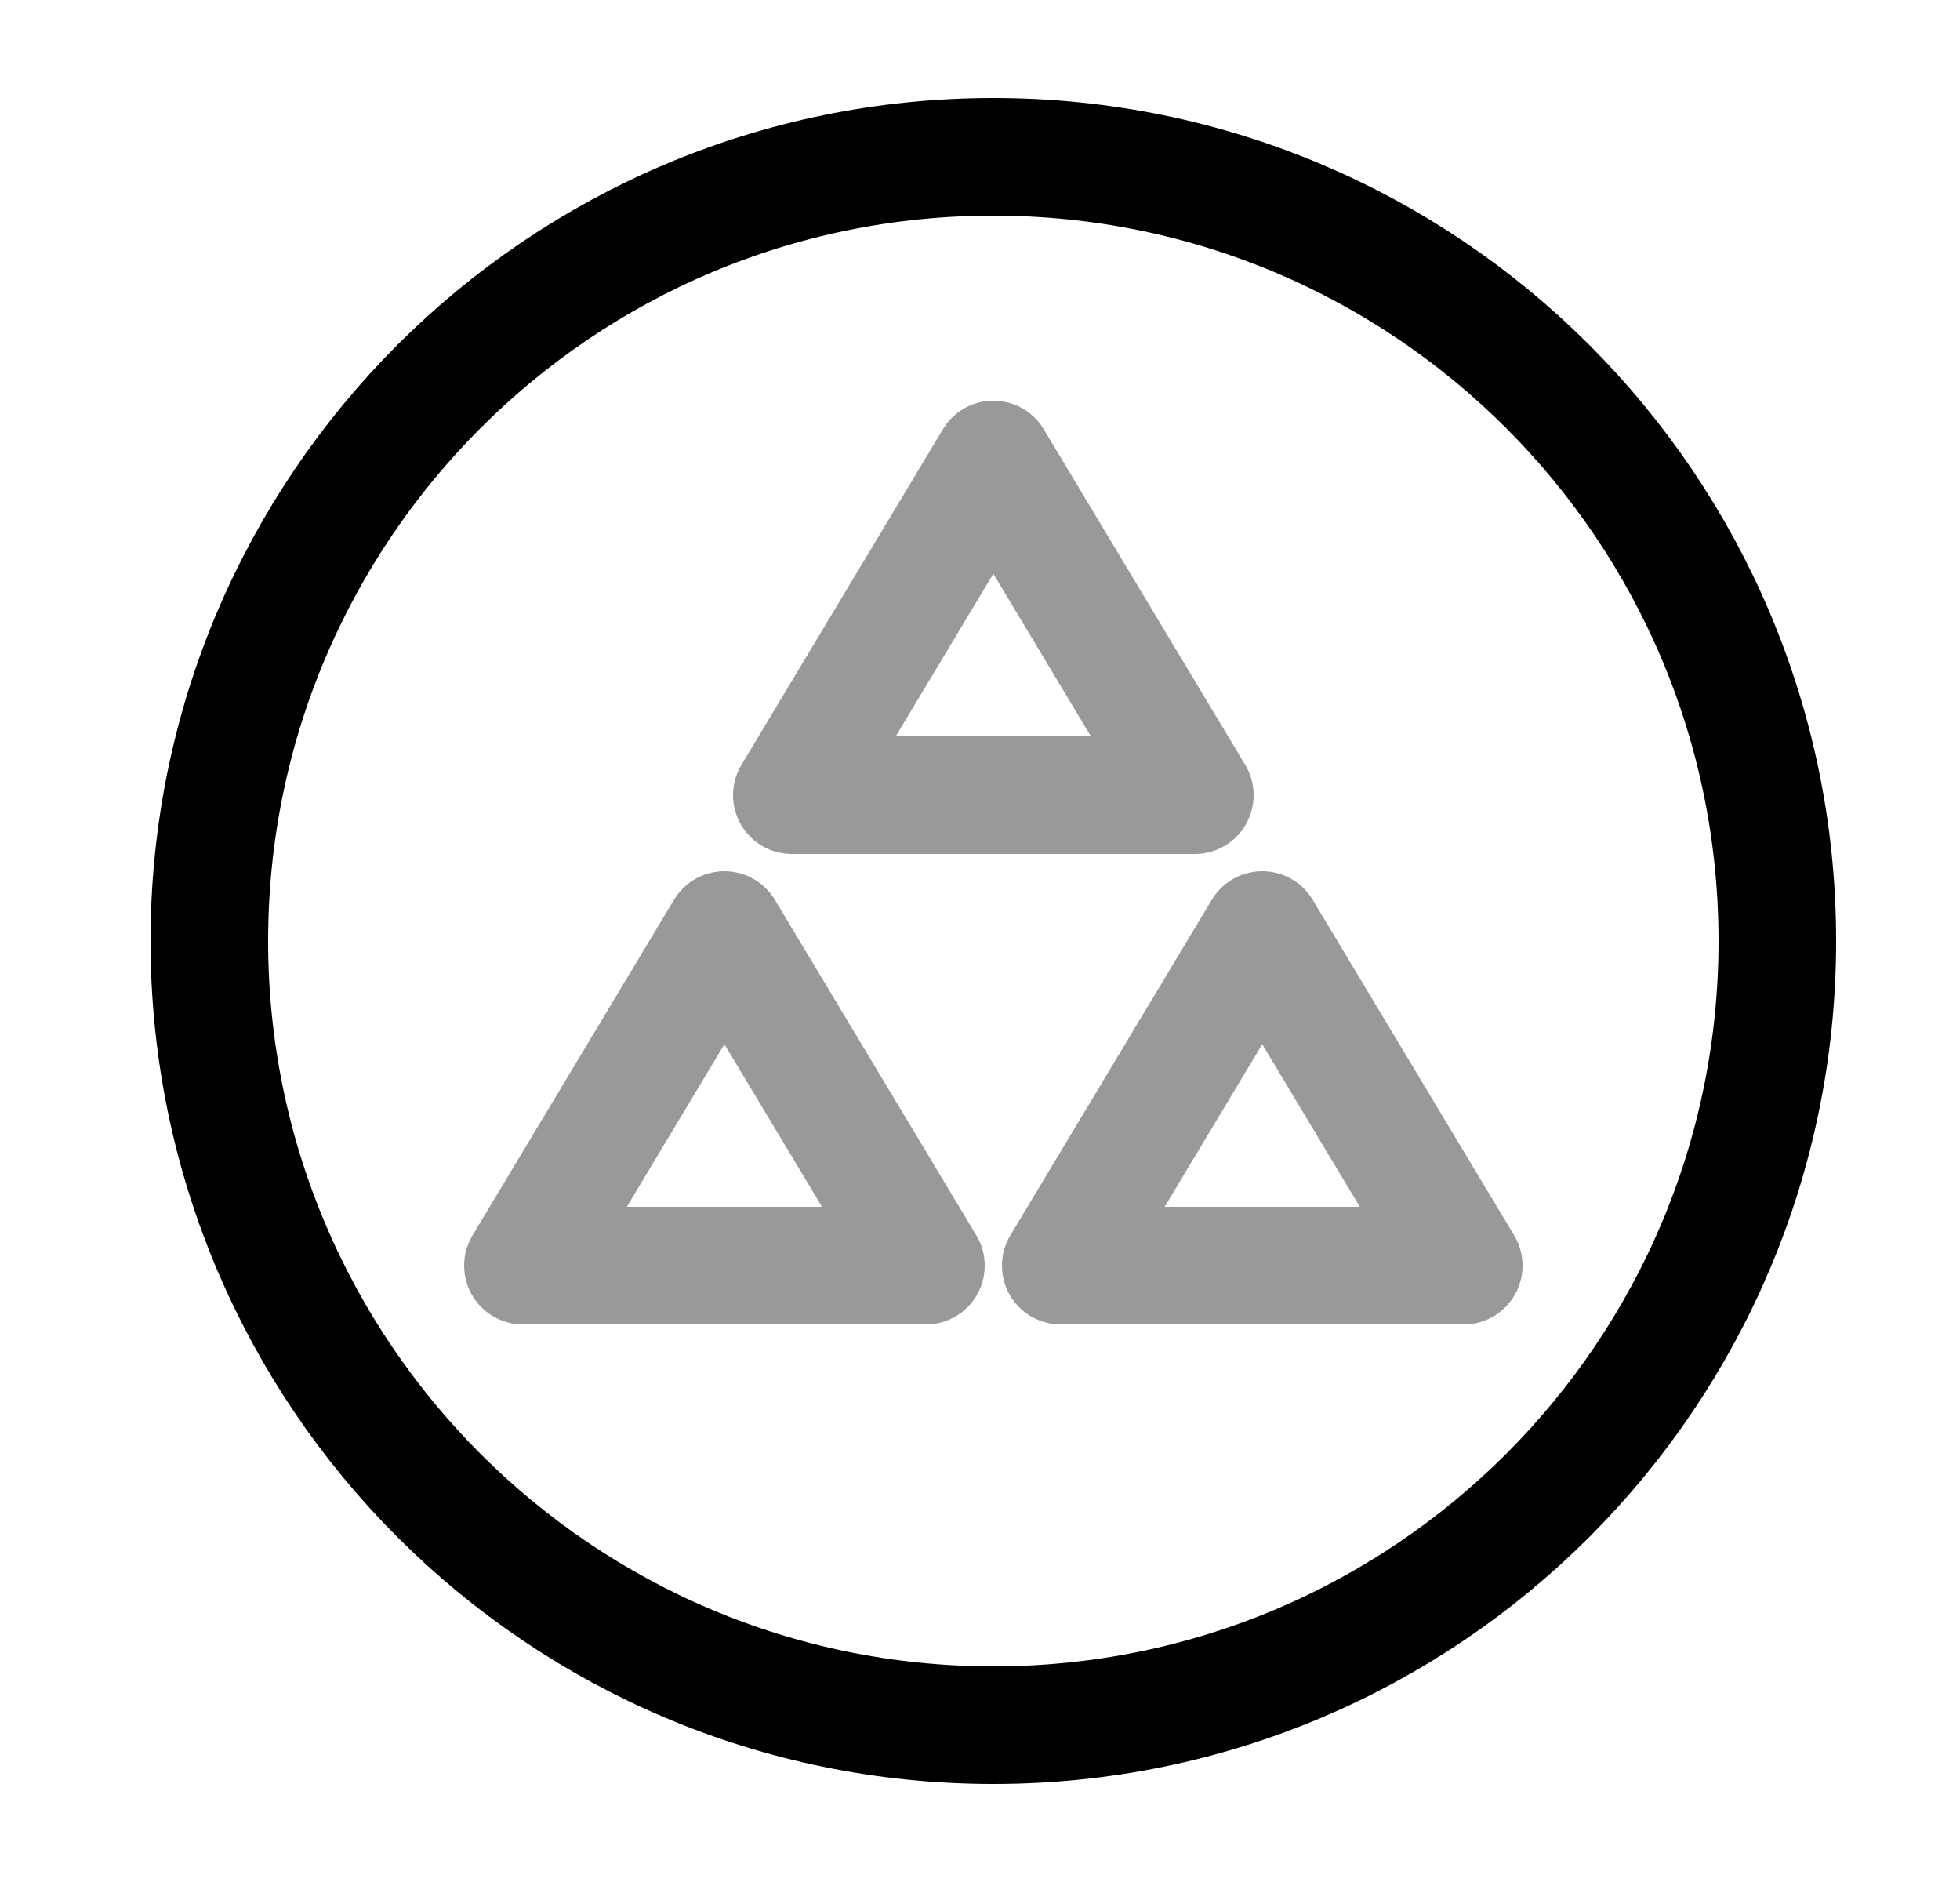 <svg width="25" height="24" viewBox="0 0 25 24" fill="none" xmlns="http://www.w3.org/2000/svg">
<path d="M12.67 22C18.193 22 22.67 17.523 22.67 12C22.67 6.477 18.193 2 12.67 2C7.147 2 2.67 6.477 2.67 12C2.67 17.523 7.147 22 12.67 22Z" stroke="black" stroke-width="1.5" stroke-miterlimit="10"/>
<path opacity="0.4" d="M12.67 5.86L10.1 10.14H15.24L12.67 5.86Z" stroke="black" stroke-width="1.5" stroke-miterlimit="10" stroke-linecap="round" stroke-linejoin="round"/>
<path opacity="0.4" d="M9.24 11.86L6.67 16.14H11.81L9.24 11.86Z" stroke="black" stroke-width="1.5" stroke-miterlimit="10" stroke-linecap="round" stroke-linejoin="round"/>
<path opacity="0.4" d="M16.1 11.86L13.53 16.14H18.67L16.1 11.86Z" stroke="black" stroke-width="1.5" stroke-miterlimit="10" stroke-linecap="round" stroke-linejoin="round"/>
</svg>
